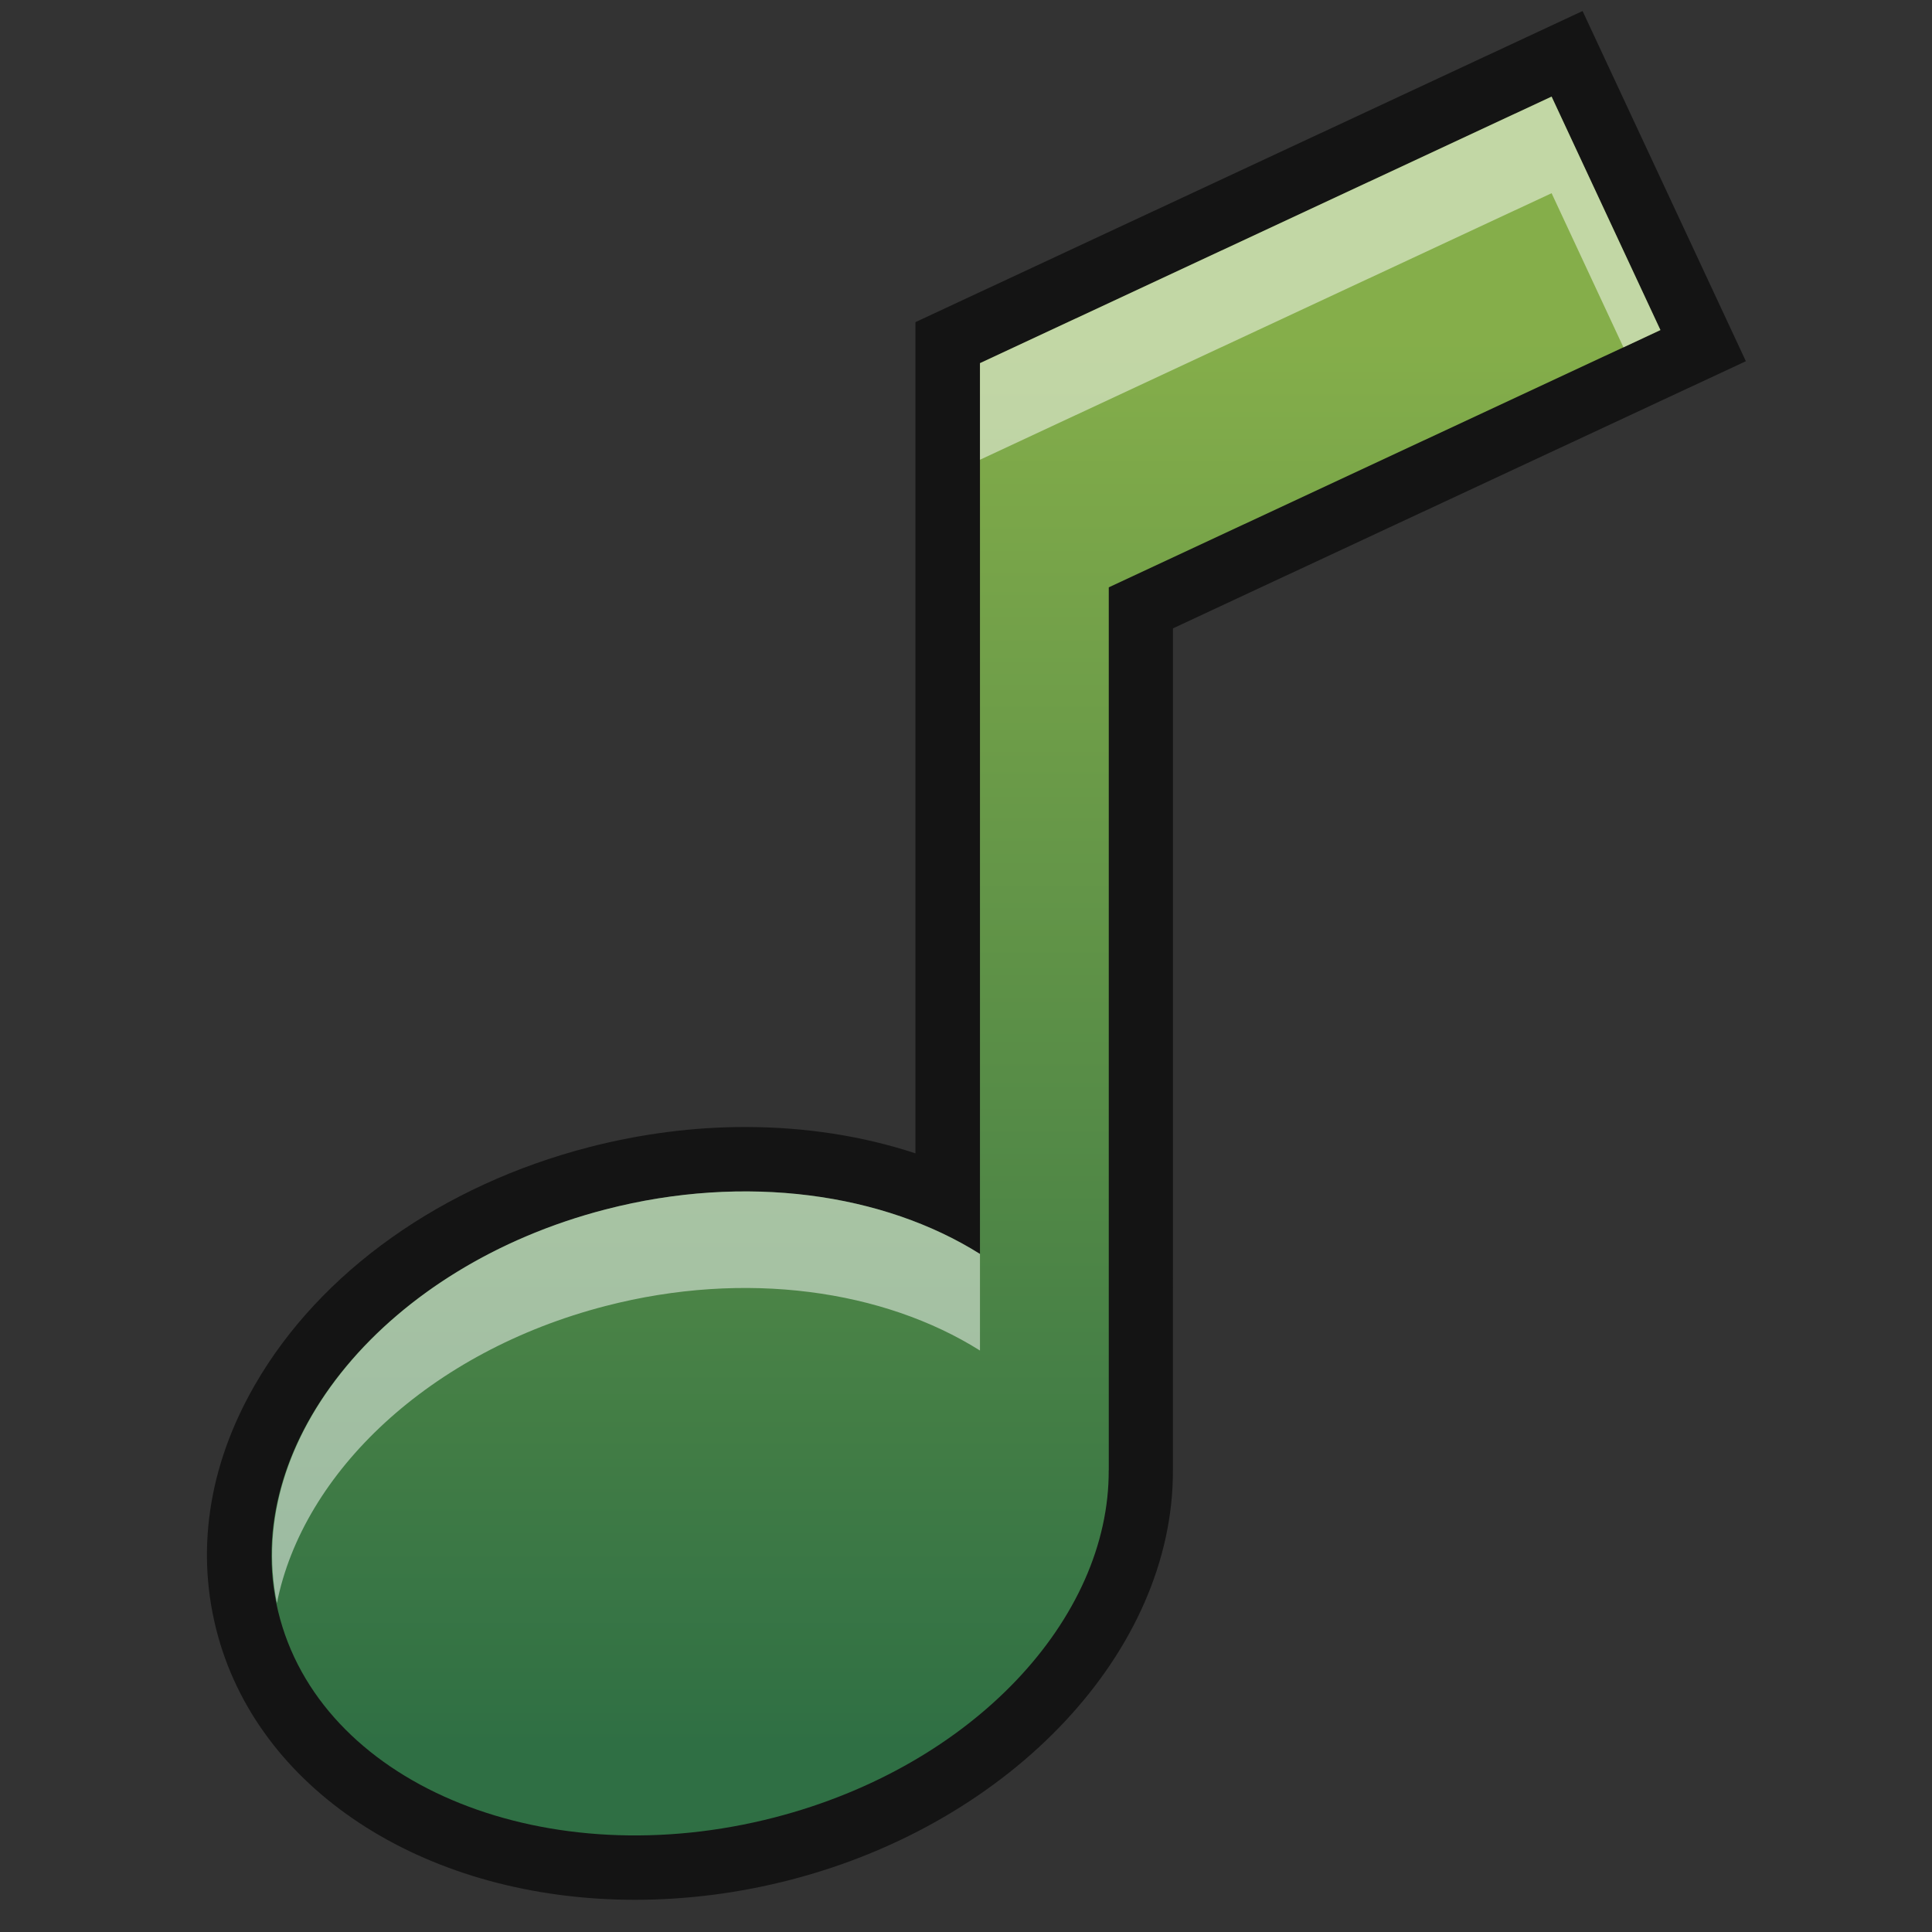 <?xml version="1.0" encoding="UTF-8"?>
<!DOCTYPE svg PUBLIC "-//W3C//DTD SVG 1.1 Tiny//EN" "http://www.w3.org/Graphics/SVG/1.1/DTD/svg11-tiny.dtd">
<svg baseProfile="tiny" height="30" viewBox="0 0 30 30" width="30" xmlns="http://www.w3.org/2000/svg" xmlns:xlink="http://www.w3.org/1999/xlink">
<rect x="0" y="0" width="30" height="30" fill="#333333" stroke="none"/>
<g>
<path d="M9.861,29.5c-3.192,0-5.794-1.643-6.474-4.088c-0.358-1.289-0.16-2.642,0.573-3.911  c1.012-1.754,2.905-3.099,5.194-3.69c0.799-0.205,1.61-0.311,2.413-0.311c0.938,0,1.831,0.14,2.648,0.409V5.002l10.359-4.831  l2.536,5.438l-8.896,4.148l-0.001,13.079c0.007,2.791-2.487,5.462-5.938,6.354C11.479,29.396,10.666,29.5,9.861,29.5L9.861,29.5z" fill-opacity="0.6"/>
<path d="M17.217,22.836V9.12l8.566-3.995L24.093,1.5l-8.876,4.139v13.833  c-1.491-0.938-3.635-1.255-5.812-0.692c-3.517,0.908-5.778,3.758-5.054,6.365s4.161,3.984,7.677,3.076  c3.083-0.797,5.201-3.086,5.188-5.395C17.216,22.829,17.217,22.832,17.217,22.836z" fill="url(#SVGID_1_)"/>
<polygon fill="#FFFFFF" fill-opacity="0.5" points="25.209,5.394 25.783,5.125 24.093,1.5 15.217,5.639 15.217,7.139 24.093,3 " stroke-opacity="0.5"/>
<path d="M9.405,20.279c2.177-0.563,4.32-0.246,5.812,0.692v-1.5c-1.491-0.938-3.635-1.255-5.812-0.692  c-3.404,0.879-5.624,3.578-5.105,6.114C4.703,22.866,6.671,20.985,9.405,20.279z" fill="#FFFFFF" fill-opacity="0.5" stroke-opacity="0.5"/>
<rect fill="none" height="30" width="30"/>
<defs>
<linearGradient gradientUnits="userSpaceOnUse" id="SVGID_1_" x1="14.999" x2="14.999" y1="5.262" y2="27.1">
<stop offset="0" style="stop-color:#85AE4A"/>
<stop offset="1" style="stop-color:#2F6F44"/>
</linearGradient>
</defs>
</g>
</svg>
